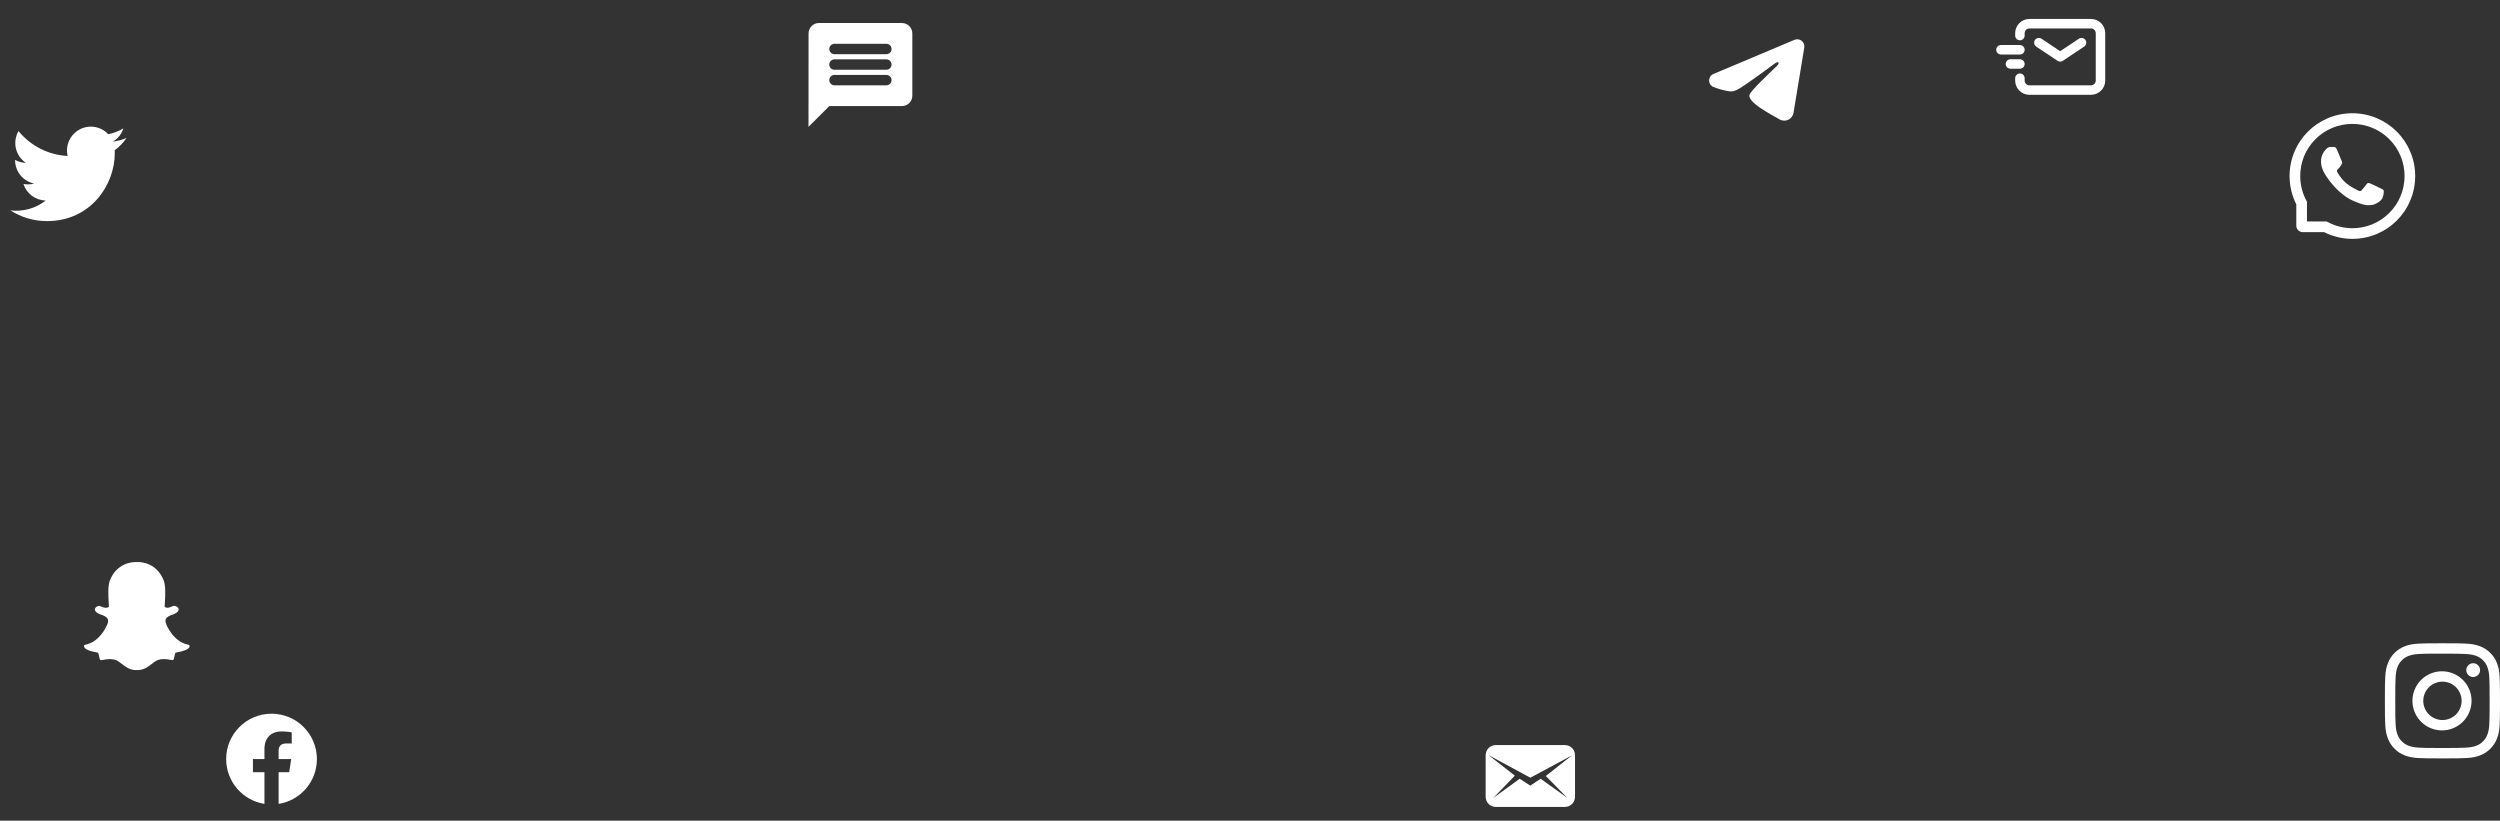 <svg width="1846" height="606" viewBox="0 0 1846 606" fill="none" xmlns="http://www.w3.org/2000/svg">
<rect x="0" y="0" width="1846" height="606" fill="#333333" stroke="none"/>
<path d="M1757.86 139.099C1756.73 138.519 1751.11 135.766 1750.06 135.393C1749.02 135 1748.25 134.813 1747.5 135.973C1746.73 137.122 1744.56 139.679 1743.87 140.455C1743.21 141.221 1742.54 141.314 1741.41 140.745C1734.7 137.391 1730.3 134.762 1725.88 127.174C1724.71 125.155 1727.05 125.3 1729.24 120.942C1729.61 120.176 1729.42 119.524 1729.13 118.945C1728.84 118.365 1726.57 112.754 1725.61 110.467C1724.69 108.241 1723.74 108.552 1723.05 108.51C1722.38 108.469 1721.63 108.469 1720.86 108.469C1720.1 108.469 1718.86 108.759 1717.82 109.887C1716.77 111.036 1713.82 113.8 1713.82 119.41C1713.82 125.021 1717.91 130.455 1718.47 131.221C1719.05 131.987 1726.51 143.498 1737.97 148.457C1745.22 151.583 1748.06 151.852 1751.68 151.314C1753.88 150.983 1758.43 148.56 1759.37 145.879C1760.31 143.209 1760.31 140.921 1760.03 140.445C1759.75 139.938 1758.99 139.648 1757.86 139.099Z" fill="white"/>
<path d="M1779.77 112.03C1777.43 106.471 1774.08 101.481 1769.8 97.196C1765.53 92.921 1760.54 89.556 1754.97 87.227C1749.28 84.836 1743.23 83.625 1737 83.625H1736.79C1730.52 83.656 1724.44 84.898 1718.73 87.341C1713.21 89.701 1708.26 93.055 1704.03 97.331C1699.8 101.606 1696.47 106.574 1694.18 112.113C1691.79 117.847 1690.59 123.944 1690.62 130.217C1690.66 137.401 1692.37 144.534 1695.59 150.91V166.645C1695.59 169.274 1697.73 171.406 1700.36 171.406H1716.1C1722.48 174.626 1729.61 176.344 1736.79 176.375H1737.01C1743.21 176.375 1749.23 175.174 1754.89 172.824C1760.43 170.516 1765.4 167.204 1769.67 162.97C1773.94 158.736 1777.31 153.788 1779.66 148.271C1782.1 142.556 1783.34 136.48 1783.37 130.207C1783.41 123.903 1782.18 117.785 1779.77 112.03ZM1764.13 157.37C1756.87 164.554 1747.25 168.508 1737 168.508H1736.82C1730.58 168.477 1724.38 166.924 1718.91 164.005L1718.04 163.539H1703.46V148.964L1703 148.095C1700.08 142.619 1698.52 136.418 1698.49 130.176C1698.45 119.855 1702.39 110.166 1709.63 102.869C1716.86 95.571 1726.51 91.534 1736.83 91.492H1737.01C1742.19 91.492 1747.21 92.496 1751.94 94.484C1756.55 96.419 1760.69 99.204 1764.26 102.765C1767.81 106.316 1770.6 110.467 1772.54 115.083C1774.55 119.866 1775.55 124.938 1775.53 130.176C1775.47 140.486 1771.42 150.144 1764.13 157.37Z" fill="white"/>
<g clip-path="url(#clip0_63_731)">
<path d="M1803.5 475C1791.97 475 1790.52 475.053 1785.98 475.255C1781.45 475.468 1778.37 476.179 1775.66 477.231C1772.83 478.298 1770.26 479.972 1768.13 482.135C1765.97 484.258 1764.3 486.827 1763.23 489.663C1762.18 492.361 1761.46 495.453 1761.25 499.969C1761.05 504.511 1761 505.956 1761 517.505C1761 529.044 1761.05 530.489 1761.25 535.021C1761.47 539.547 1762.18 542.633 1763.23 545.338C1764.32 548.132 1765.77 550.501 1768.13 552.865C1770.49 555.229 1772.86 556.685 1775.66 557.769C1778.37 558.821 1781.45 559.538 1785.97 559.745C1790.51 559.947 1791.96 560 1803.5 560C1815.04 560 1816.48 559.947 1821.02 559.745C1825.54 559.533 1828.64 558.821 1831.34 557.769C1834.18 556.701 1836.74 555.028 1838.87 552.865C1841.23 550.501 1842.68 548.132 1843.77 545.338C1844.82 542.633 1845.53 539.547 1845.74 535.021C1845.95 530.489 1846 529.044 1846 517.5C1846 505.956 1845.95 504.511 1845.74 499.974C1845.53 495.453 1844.82 492.361 1843.77 489.663C1842.7 486.827 1841.03 484.258 1838.87 482.135C1836.74 479.971 1834.17 478.297 1831.34 477.231C1828.63 476.179 1825.54 475.462 1821.02 475.255C1816.48 475.053 1815.04 475 1803.49 475H1803.51H1803.5ZM1799.69 482.661H1803.51C1814.85 482.661 1816.2 482.698 1820.68 482.905C1824.82 483.091 1827.07 483.787 1828.57 484.366C1830.55 485.136 1831.97 486.061 1833.46 487.548C1834.94 489.036 1835.86 490.449 1836.63 492.436C1837.22 493.928 1837.91 496.181 1838.1 500.325C1838.3 504.803 1838.34 506.147 1838.34 517.489C1838.34 528.832 1838.3 530.181 1838.1 534.659C1837.91 538.803 1837.21 541.05 1836.63 542.548C1835.95 544.394 1834.87 546.062 1833.45 547.431C1831.96 548.918 1830.55 549.837 1828.56 550.607C1827.08 551.192 1824.82 551.882 1820.68 552.074C1816.2 552.276 1814.85 552.323 1803.51 552.323C1792.16 552.323 1790.81 552.276 1786.33 552.074C1782.19 551.882 1779.94 551.192 1778.44 550.607C1776.59 549.927 1774.92 548.842 1773.55 547.431C1772.14 546.06 1771.05 544.39 1770.37 542.543C1769.79 541.05 1769.09 538.798 1768.91 534.654C1768.7 530.176 1768.66 528.832 1768.66 517.479C1768.66 506.131 1768.7 504.792 1768.91 500.314C1769.1 496.17 1769.79 493.918 1770.37 492.42C1771.14 490.438 1772.07 489.02 1773.55 487.532C1775.04 486.045 1776.45 485.126 1778.44 484.355C1779.94 483.771 1782.19 483.08 1786.33 482.889C1790.25 482.708 1791.77 482.655 1799.69 482.65V482.661ZM1826.19 489.716C1825.52 489.716 1824.86 489.848 1824.24 490.104C1823.62 490.36 1823.06 490.736 1822.58 491.209C1822.11 491.683 1821.73 492.245 1821.48 492.864C1821.22 493.483 1821.09 494.146 1821.09 494.816C1821.09 495.485 1821.22 496.149 1821.48 496.767C1821.73 497.386 1822.11 497.948 1822.58 498.422C1823.06 498.895 1823.62 499.271 1824.24 499.527C1824.86 499.784 1825.52 499.916 1826.19 499.916C1827.54 499.916 1828.84 499.378 1829.8 498.422C1830.75 497.465 1831.29 496.168 1831.29 494.816C1831.29 493.463 1830.75 492.166 1829.8 491.209C1828.84 490.253 1827.54 489.716 1826.19 489.716ZM1803.51 495.676C1800.61 495.631 1797.74 496.162 1795.05 497.239C1792.36 498.315 1789.91 499.916 1787.85 501.947C1785.79 503.978 1784.15 506.4 1783.03 509.07C1781.91 511.741 1781.34 514.607 1781.34 517.503C1781.34 520.398 1781.91 523.264 1783.03 525.935C1784.15 528.605 1785.79 531.027 1787.85 533.058C1789.91 535.089 1792.36 536.69 1795.05 537.766C1797.74 538.843 1800.61 539.374 1803.51 539.329C1809.24 539.24 1814.7 536.901 1818.72 532.817C1822.74 528.734 1824.99 523.233 1824.99 517.503C1824.99 511.772 1822.74 506.272 1818.72 502.188C1814.7 498.105 1809.24 495.766 1803.51 495.676ZM1803.51 503.332C1807.26 503.332 1810.87 504.824 1813.52 507.481C1816.18 510.139 1817.67 513.742 1817.67 517.5C1817.67 521.258 1816.18 524.861 1813.52 527.519C1810.87 530.176 1807.26 531.668 1803.51 531.668C1799.75 531.668 1796.14 530.176 1793.49 527.519C1790.83 524.861 1789.34 521.258 1789.34 517.5C1789.34 513.742 1790.83 510.139 1793.49 507.481C1796.14 504.824 1799.75 503.332 1803.51 503.332Z" fill="white"/>
</g>
<path fill-rule="evenodd" clip-rule="evenodd" d="M101.492 494.801C101.271 494.801 101.06 494.79 100.901 494.783C100.771 494.794 100.641 494.801 100.511 494.801C95.863 494.801 92.759 492.407 90.02 490.296C88.057 488.784 86.204 487.356 84.033 486.963C82.991 486.773 81.937 486.675 80.881 486.673C79.038 486.673 77.579 486.984 76.513 487.211C75.859 487.349 75.294 487.47 74.855 487.47C74.4 487.47 73.844 487.36 73.61 486.496C73.442 485.844 73.294 485.186 73.168 484.523C72.85 482.94 72.619 481.973 72.076 481.881C66.252 480.9 62.811 479.458 62.125 477.709C62.055 477.535 62.013 477.349 62.001 477.16C61.989 476.909 62.062 476.661 62.206 476.465C62.351 476.269 62.557 476.138 62.785 476.097C67.409 475.265 71.524 472.602 75.011 468.175C76.711 466.033 78.123 463.638 79.204 461.063C79.873 459.575 80.006 458.293 79.6 457.245C78.849 455.318 76.363 454.458 74.719 453.888C74.346 453.765 73.978 453.629 73.614 453.48C72.158 452.853 69.759 451.529 70.078 449.698C70.312 448.362 71.93 447.431 73.24 447.431C73.604 447.431 73.926 447.502 74.195 447.644C75.677 448.398 77.007 448.78 78.151 448.78C79.574 448.78 80.263 448.189 80.426 448.023C80.384 447.176 80.338 446.329 80.289 445.483C79.954 439.689 79.538 432.485 81.232 428.349C86.289 415.978 97.027 415.018 100.195 415.018C100.72 415.012 101.244 415.006 101.768 415C104.947 415 115.708 415.963 120.774 428.341C122.464 432.478 122.048 439.693 121.714 445.49L121.697 445.766C121.653 446.518 121.612 447.27 121.574 448.023C121.73 448.178 122.36 448.72 123.638 448.773C124.73 448.727 125.984 448.348 127.365 447.64C127.75 447.459 128.165 447.37 128.584 447.378C129.072 447.378 129.562 447.484 129.975 447.668L129.998 447.679C131.168 448.132 131.935 449.039 131.951 449.988C131.967 450.874 131.363 452.202 128.386 453.48C128.022 453.63 127.653 453.767 127.281 453.891C125.636 454.458 123.153 455.318 122.403 457.245C121.993 458.29 122.13 459.575 122.802 461.059L122.822 461.109C123.03 461.64 128.038 474.089 139.218 476.094C139.445 476.135 139.651 476.267 139.794 476.463C139.938 476.659 140.011 476.906 139.998 477.156C139.987 477.348 139.945 477.536 139.875 477.712C139.195 479.451 135.754 480.893 129.93 481.874C129.38 481.966 129.15 482.929 128.834 484.505C128.704 485.157 128.574 485.794 128.392 486.464C128.22 487.098 127.843 487.406 127.239 487.406H127.148C126.59 487.384 126.035 487.307 125.49 487.176C124.052 486.848 122.588 486.68 121.119 486.673C120.095 486.673 119.039 486.768 117.966 486.963C115.802 487.353 113.949 488.78 111.986 490.292C109.243 492.407 106.136 494.801 101.492 494.801Z" fill="white"/>
<path d="M1505.5 31.5L1521.25 42L1537 31.5M1484.5 47.25H1491.5M1477.5 36.75H1491.5" stroke="white" stroke-width="7" stroke-linecap="round" stroke-linejoin="round"/>
<path d="M1491.5 26.25V24.5C1491.5 22.643 1492.24 20.863 1493.55 19.55C1494.86 18.238 1496.64 17.5 1498.5 17.5H1544C1545.86 17.5 1547.64 18.238 1548.95 19.55C1550.26 20.863 1551 22.643 1551 24.5V59.5C1551 61.356 1550.26 63.137 1548.95 64.45C1547.64 65.763 1545.86 66.5 1544 66.5H1498.5C1496.64 66.5 1494.86 65.763 1493.55 64.45C1492.24 63.137 1491.5 61.356 1491.5 59.5V57.75" stroke="white" stroke-width="7" stroke-linecap="round"/>
<g clip-path="url(#clip1_63_731)">
<path d="M234 560.5C234 541.999 219.001 527 200.5 527C181.999 527 167 541.998 167 560.5C167 577.221 179.251 591.08 195.266 593.593V570.184H186.76V560.5H195.266V553.12C195.266 544.724 200.267 540.086 207.919 540.086C211.584 540.086 215.418 540.74 215.418 540.74V548.984H211.194C207.032 548.984 205.734 551.567 205.734 554.216V560.5H215.025L213.54 570.184H205.734V593.593C221.749 591.08 234 577.221 234 560.5Z" fill="white"/>
</g>
<path d="M666 17H604.667C600.45 17 597.038 20.45 597.038 24.667L597 93.667L612.333 78.333H666C670.217 78.333 673.667 74.883 673.667 70.667V24.667C673.667 20.45 670.217 17 666 17ZM654.5 63H616.167C614.058 63 612.333 61.275 612.333 59.167C612.333 57.058 614.058 55.333 616.167 55.333H654.5C656.608 55.333 658.333 57.058 658.333 59.167C658.333 61.275 656.608 63 654.5 63ZM654.5 51.5H616.167C614.058 51.5 612.333 49.775 612.333 47.667C612.333 45.558 614.058 43.833 616.167 43.833H654.5C656.608 43.833 658.333 45.558 658.333 47.667C658.333 49.775 656.608 51.5 654.5 51.5ZM654.5 40H616.167C614.058 40 612.333 38.275 612.333 36.167C612.333 34.058 614.058 32.333 616.167 32.333H654.5C656.608 32.333 658.333 34.058 658.333 36.167C658.333 38.275 656.608 40 654.5 40Z" fill="white"/>
<path d="M1155.38 550.154H1104.62C1100.3 550.154 1097 553.454 1097 557.769V588.231C1097 592.546 1100.3 595.846 1104.62 595.846H1155.38C1159.7 595.846 1163 592.546 1163 588.231V557.769C1163 553.454 1159.7 550.154 1155.38 550.154ZM1157.42 589.246L1137.62 575.031L1130 580.108L1122.13 575.031L1102.58 589.246L1118.58 572.746L1099.03 557.515L1130 574.269L1160.72 557.769L1141.42 573L1157.42 589.246Z" fill="white"/>
<path d="M93.475 101.802C90.264 103.223 86.858 104.156 83.371 104.571C87.045 102.371 89.794 98.91 91.106 94.833C87.655 96.887 83.872 98.326 79.933 99.105C77.284 96.271 73.774 94.391 69.947 93.758C66.119 93.126 62.191 93.775 58.77 95.605C55.35 97.436 52.631 100.345 51.035 103.88C49.439 107.416 49.056 111.38 49.944 115.155C42.946 114.805 36.099 112.987 29.849 109.819C23.598 106.65 18.084 102.203 13.664 96.765C12.1 99.452 11.278 102.506 11.283 105.615C11.283 111.717 14.393 117.108 19.11 120.264C16.316 120.176 13.583 119.422 11.139 118.063V118.278C11.139 122.343 12.545 126.282 15.118 129.429C17.692 132.575 21.274 134.734 25.258 135.541C22.665 136.244 19.945 136.348 17.305 135.844C18.428 139.342 20.617 142.402 23.567 144.594C26.516 146.787 30.077 148.001 33.751 148.069C30.099 150.937 25.919 153.056 21.447 154.307C16.976 155.558 12.302 155.915 7.693 155.358C15.738 160.531 25.103 163.278 34.668 163.269C67.047 163.269 84.747 136.45 84.747 113.19C84.747 112.433 84.731 111.667 84.697 110.913C88.141 108.424 91.114 105.336 93.475 101.802Z" fill="white"/>
<path fill-rule="evenodd" clip-rule="evenodd" d="M1325.06 29.411C1325.92 29.047 1326.87 28.922 1327.8 29.047C1328.73 29.174 1329.61 29.547 1330.35 30.128C1331.08 30.709 1331.65 31.477 1331.99 32.351C1332.33 33.226 1332.43 34.176 1332.28 35.102L1324.34 83.252C1323.57 87.896 1318.47 90.56 1314.21 88.246C1310.65 86.311 1305.36 83.329 1300.6 80.217C1298.22 78.66 1290.93 73.672 1291.82 70.123C1292.59 67.089 1304.84 55.686 1311.84 48.906C1314.59 46.243 1313.34 44.706 1310.09 47.156C1302.03 53.239 1289.1 62.49 1284.82 65.094C1281.05 67.39 1279.08 67.782 1276.73 67.39C1272.44 66.676 1268.46 65.57 1265.21 64.222C1260.82 62.402 1261.04 56.368 1265.21 54.611L1325.06 29.411Z" fill="white"/>
<defs>
<clipPath id="clip0_63_731">
<rect width="85" height="85" fill="white" transform="translate(1761 475)"/>
</clipPath>
<clipPath id="clip1_63_731">
<rect width="67" height="67" fill="white" transform="translate(167 527)"/>
</clipPath>
</defs>
</svg>
